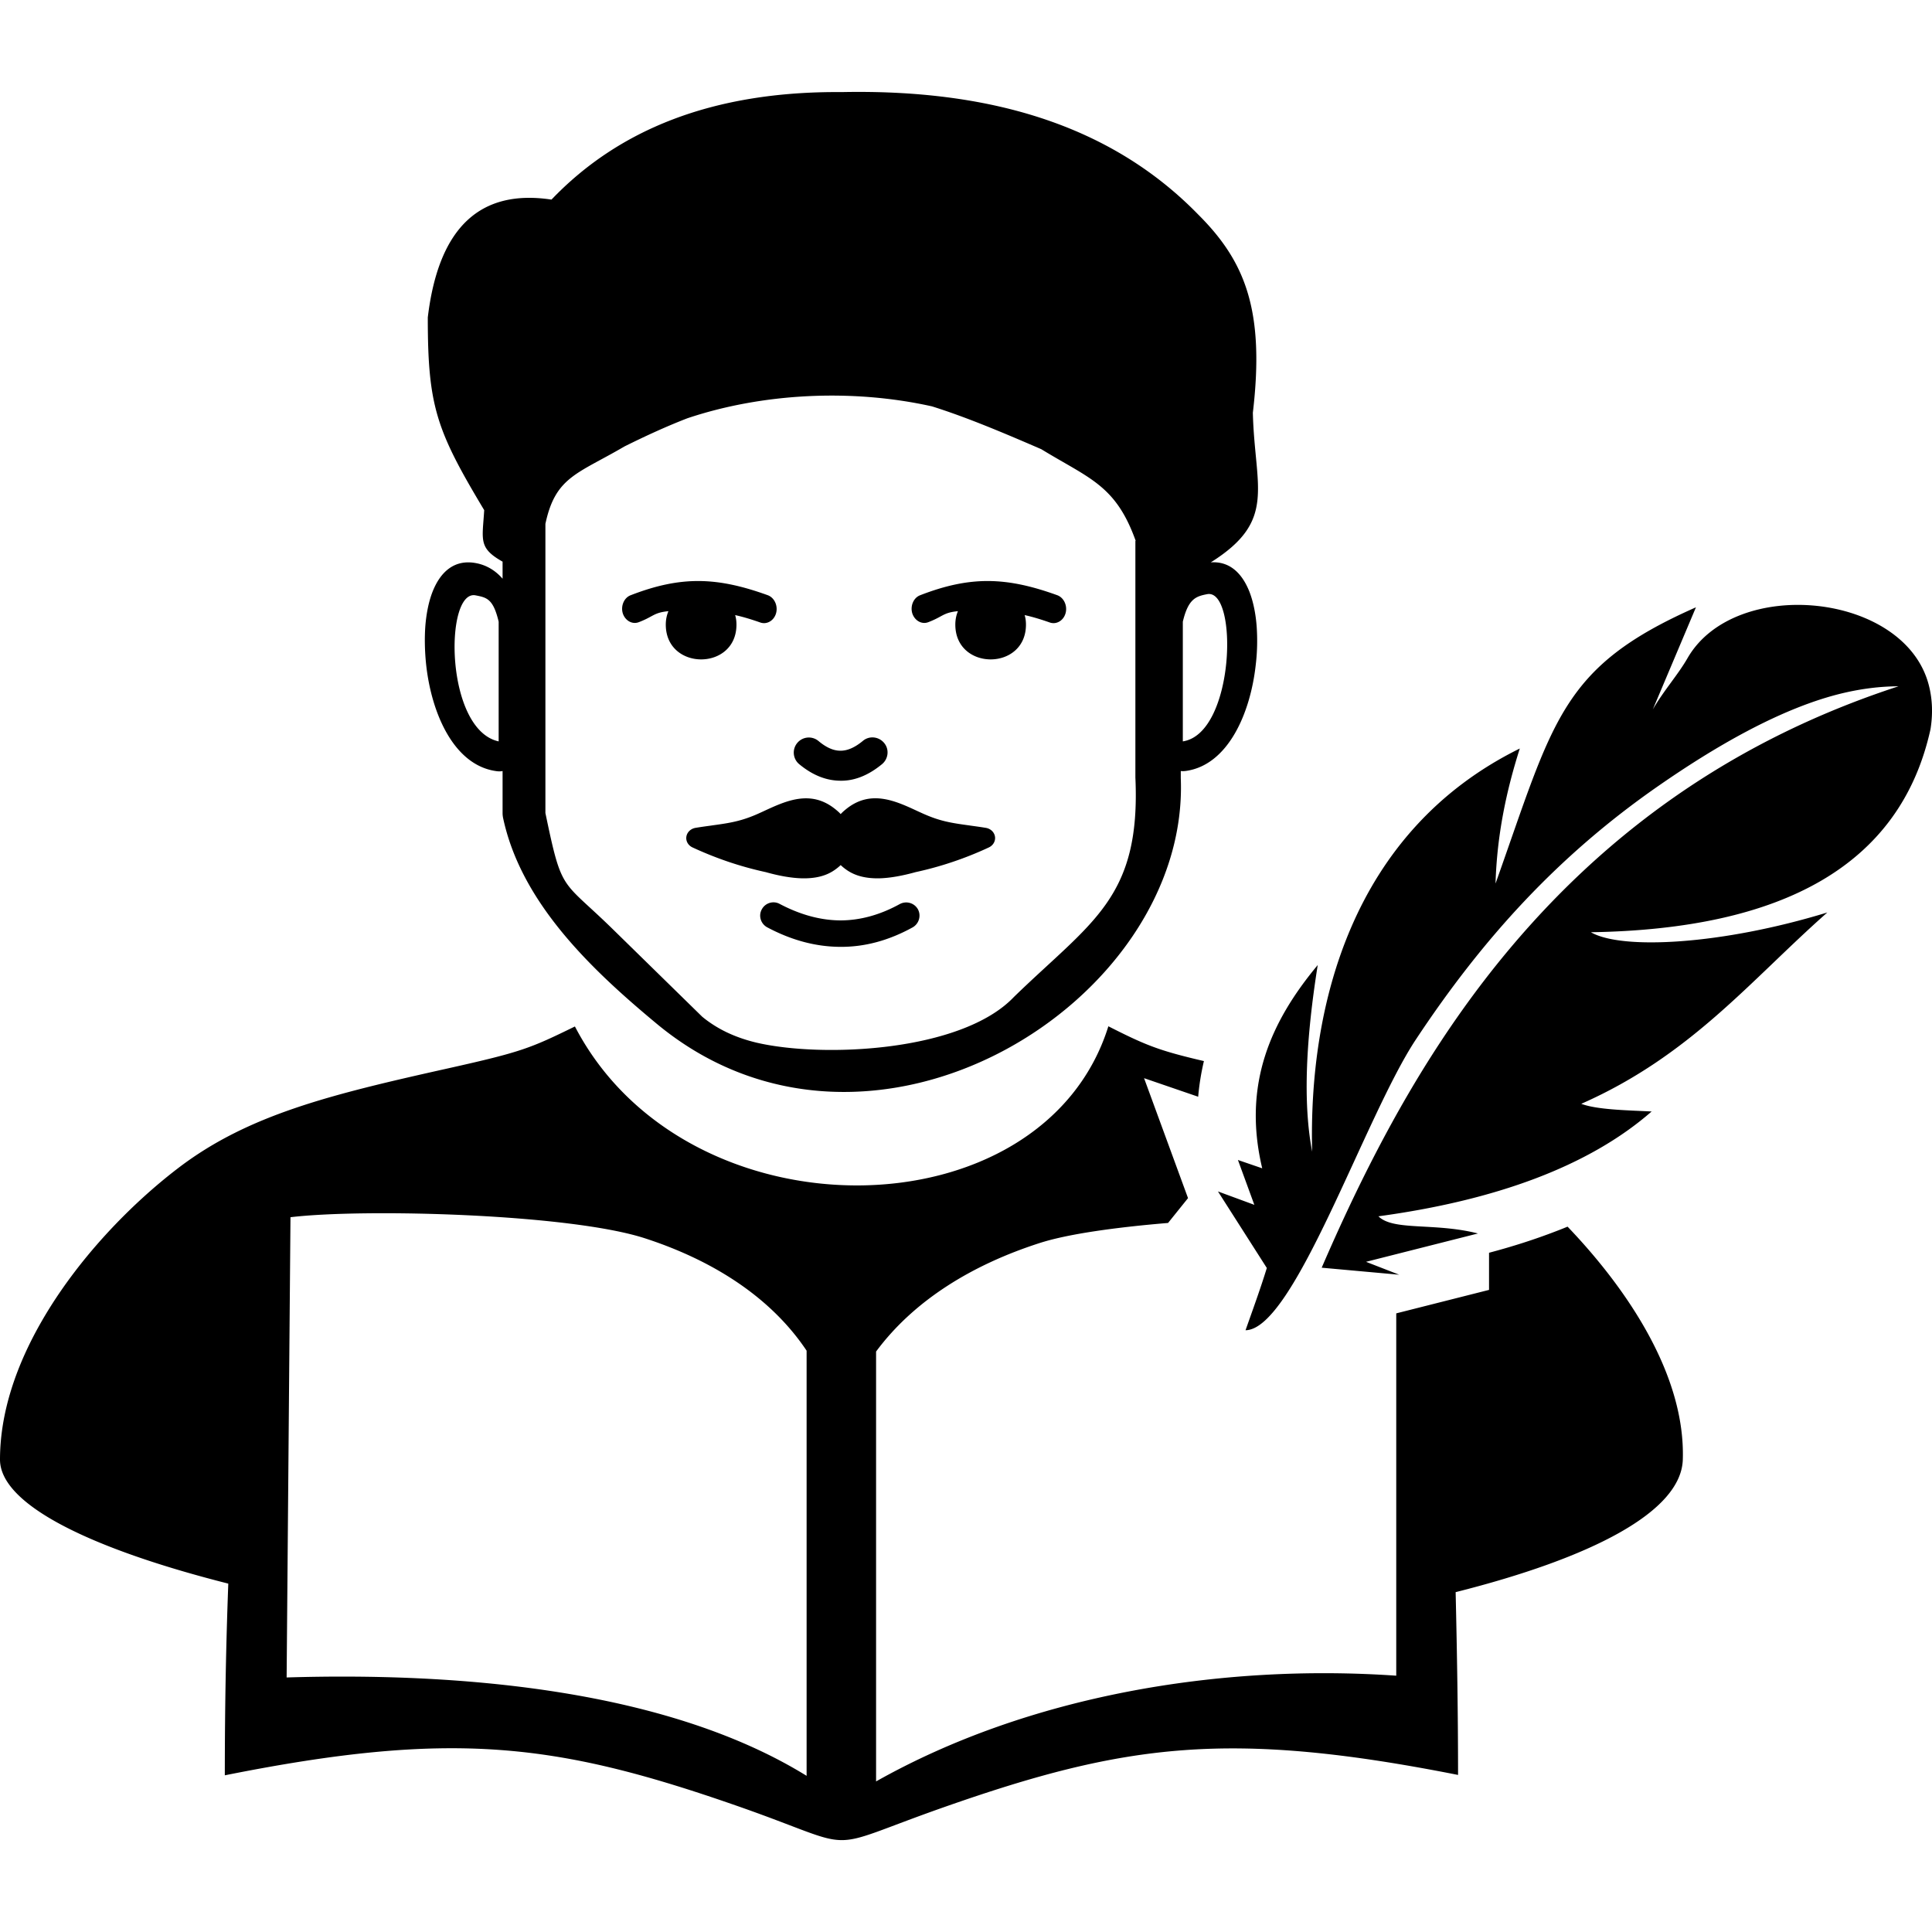 <svg width="24" height="24" xmlns="http://www.w3.org/2000/svg" shape-rendering="geometricPrecision" text-rendering="geometricPrecision" image-rendering="optimizeQuality" fill-rule="evenodd" clip-rule="evenodd" viewBox="0 0 512 463.29"><path d="M118.75 258.77c19.44-4.34 21.73-5.29 33.61-11.1 29.54 56.82 124.02 55.53 141.37-.05 10.02 5.09 13.51 6.47 25.32 9.22-.72 3.06-1.24 6.21-1.52 9.45l-14.34-4.92 11.65 31.79-5.29 6.58c-13.92 1.16-26.54 2.92-33.96 5.3-17.94 5.76-33.38 15.22-43.42 28.78v113.92c40.43-22.79 91.17-31.24 137.85-28.02V323.7l24.59-6.22v-9.84c6.2-1.64 12.1-3.53 17.68-5.68 1.06-.4 2.1-.81 3.13-1.24 16.11 16.83 31.25 39.57 30.54 61.75-.44 13.78-24.06 26.01-60.2 35.11.37 16.13.64 32.27.64 48.44-60.59-11.99-88.19-8.3-136 8.46-34.07 11.96-20.92 11.64-55.23-.31-47.82-16.67-75.33-20.1-135.59-8.05 0-20.01.38-36.26.92-50.8C23.85 386.04 0 374.33 0 362.44c0-12.55 4.41-25.17 11.13-36.8 9.42-16.32 23.4-30.75 36.08-40.43 18.57-14.2 40.53-19.52 71.54-26.44zm216.97 52.91c-1.71 5.56-3.72 11.04-5.64 16.49 12.88-.1 31.58-56.54 45.09-76.97 17.82-26.94 37.84-48.9 64.37-67.31 14.13-9.8 32.37-20.78 49.32-24.67 4.63-1.06 9.38-1.68 14.27-1.7-52.04 16.96-91.57 48.94-121.37 94.23-12.16 18.46-22.36 38.68-31.5 59.85l20.54 1.86-8.79-3.42 29.66-7.51c-11.52-2.94-22.43-.62-26.37-4.55 30.85-4.2 55.7-13.18 72.4-27.78-6.74-.33-14.48-.47-18.65-2.03 29.03-12.82 44.69-32.58 65.21-50.71-28.01 8.58-54.51 9.97-62.65 5.24 50.72-.82 82.01-17.67 89.99-53.8.62-3.88.55-7.73-.41-11.53-6.19-24.74-51.38-29.21-63.98-7.31-2.51 4.38-6.25 8.51-9.2 13.59l11.43-27.06c-35.9 15.85-37.7 29.93-53.11 73.2.37-12.78 2.85-24.55 6.43-35.78-44.65 22.03-56.01 68.38-55.03 106.84-2.53-13.22-1.58-30.2 1.48-49.46-12.28 14.76-20.04 31.48-14.71 53.87l-6.44-2.21 4.35 11.89-9.64-3.55 12.95 20.29zM213.76 446.26V333.59c-9.64-14.42-25.23-24.06-42.84-29.78-19.97-6.49-74.37-7.94-93.94-5.59l-1.02 121.97c43.58-1.33 99.84 2.62 137.8 26.07zm99.7-274.14V140.4c1.46-6.13 3.5-6.73 6.53-7.31 8.21-1.26 7.26 36.93-6.53 39.03zm-67.43-31.6c-1.74.69-3.62-.39-4.26-2.32-.6-1.98.34-4.16 2.08-4.81 13.38-5.19 22.93-4.85 36.36 0 1.73.65 2.72 2.77 2.18 4.75-.55 1.99-2.43 3.07-4.16 2.48-2.23-.78-4.46-1.48-6.69-1.97.24.78.35 1.63.35 2.52 0 12.31-18.72 12.28-18.72 0 0-1.29.24-2.48.69-3.56-3.96.39-3.87 1.39-7.83 2.91zm-76.72 0c-1.74.69-3.62-.39-4.26-2.32-.6-1.98.34-4.16 2.08-4.81 13.38-5.19 22.93-4.85 36.36 0 1.73.65 2.72 2.77 2.18 4.75-.55 1.99-2.43 3.07-4.16 2.48-2.23-.78-4.46-1.48-6.69-1.97.24.78.35 1.63.35 2.52 0 12.31-18.73 12.28-18.73 0 0-1.29.25-2.48.7-3.56-3.96.39-3.87 1.39-7.83 2.91zm42.48 37.63a3.984 3.984 0 0 1-.5-5.62 3.987 3.987 0 0 1 5.63-.5c2.01 1.69 3.93 2.56 5.76 2.56 1.83.04 3.85-.82 6-2.61 1.69-1.42 4.2-1.15 5.62.55 1.42 1.69 1.14 4.21-.55 5.62-3.66 3.02-7.41 4.49-11.16 4.39-3.79-.05-7.37-1.55-10.8-4.39zM252.63 204c-3.23 1.1-6.55 2.02-9.99 2.77-3.52.97-6.77 1.57-9.64 1.64-3.3.06-6.11-.56-8.37-2.05-.68-.45-1.3-.94-1.84-1.46-.54.52-1.16 1.01-1.84 1.46-2.26 1.51-5.08 2.11-8.36 2.05-2.88-.07-6.13-.65-9.65-1.64a92.39 92.39 0 0 1-9.99-2.77 96.062 96.062 0 0 1-9.43-3.78c-1.48-.69-2.08-2.34-1.33-3.72.45-.81 1.27-1.33 2.17-1.47 1.63-.27 2.94-.44 4.17-.61l.1-.02c3.96-.54 6.98-.97 10.7-2.45 1.06-.41 2.06-.88 3.09-1.35 5.91-2.74 12.38-5.72 18.84-.6.56.45 1.08.89 1.53 1.39.45-.5.96-.94 1.52-1.39 6.45-5.14 12.94-2.15 18.85.6 1.03.47 2.04.94 3.09 1.35 3.69 1.48 6.74 1.91 10.7 2.45l.1.02c1.22.17 2.53.34 4.17.61.9.14 1.74.66 2.17 1.47.75 1.36.15 3.03-1.33 3.72a91.338 91.338 0 0 1-9.43 3.78zM113.37 59.75c2.91-24.27 14.22-34.01 32.78-31.21C163.8 10.09 188.72-.22 223.04.05c38.19-.78 70.79 8.16 94.45 32.4 12.43 12.38 17.75 25.31 14.53 52.58.49 19.95 6.46 28.58-11.15 39.65 4.83-.34 8.2 2.65 10.23 7.75 1 2.57 1.65 5.67 1.92 9.09.23 3.18.2 6.71-.23 10.27-1.42 13-7.4 26.55-18.44 28.15-.51.08-.96.08-1.43.04v1.88c2.4 59.35-82.23 112-138.81 65.15-17.26-14.33-36.05-32.07-40.81-54.72-.07-.39-.11-.8-.11-1.19v-11.12c-.57.11-1.18.11-1.8 0-11.09-1.61-17.03-15.19-18.45-28.15-.38-3.56-.45-7.09-.22-10.28.27-3.41.92-6.55 1.91-9.08 2.19-5.56 6.02-8.63 11.51-7.59 2.64.49 5.06 1.84 7.05 4.13v-4.52c-6.46-3.64-5.35-5.72-4.87-13.65-12.73-21.22-14.95-27.54-14.95-51.09zm187.6 59.22c-5.29-14.8-12.28-16.49-25.01-24.28-10.7-4.64-20.06-8.55-28.96-11.35-21.54-4.8-45.24-3.42-64.83 3.15-5.23 2.02-10.75 4.52-16.68 7.47-12.51 7.32-18.3 8.02-20.95 20.52v76.62c4.45 21.36 4.14 17.37 17.83 30.76l23.74 23.24c4.29 3.52 9.13 5.59 14.26 6.83 17.56 4.13 54.5 2.48 68.34-12.09 20.64-20.05 33.64-26.12 32.18-58.17v-62.7h.08zM203.33 221.4c-1.73-.93-2.38-3.07-1.45-4.76.91-1.72 3.06-2.37 4.74-1.45 5.45 2.87 10.78 4.33 16.04 4.37 5.25 0 10.5-1.42 15.79-4.33 1.73-.92 3.84-.31 4.8 1.37.92 1.69.3 3.84-1.38 4.8-6.33 3.49-12.7 5.21-19.18 5.17-6.52-.03-12.95-1.76-19.36-5.17zm-71.18-49.28V140.4c-1.45-6.13-3.2-6.42-6.22-7-8.17-1.26-8.01 35.65 6.22 38.72z"/></svg>